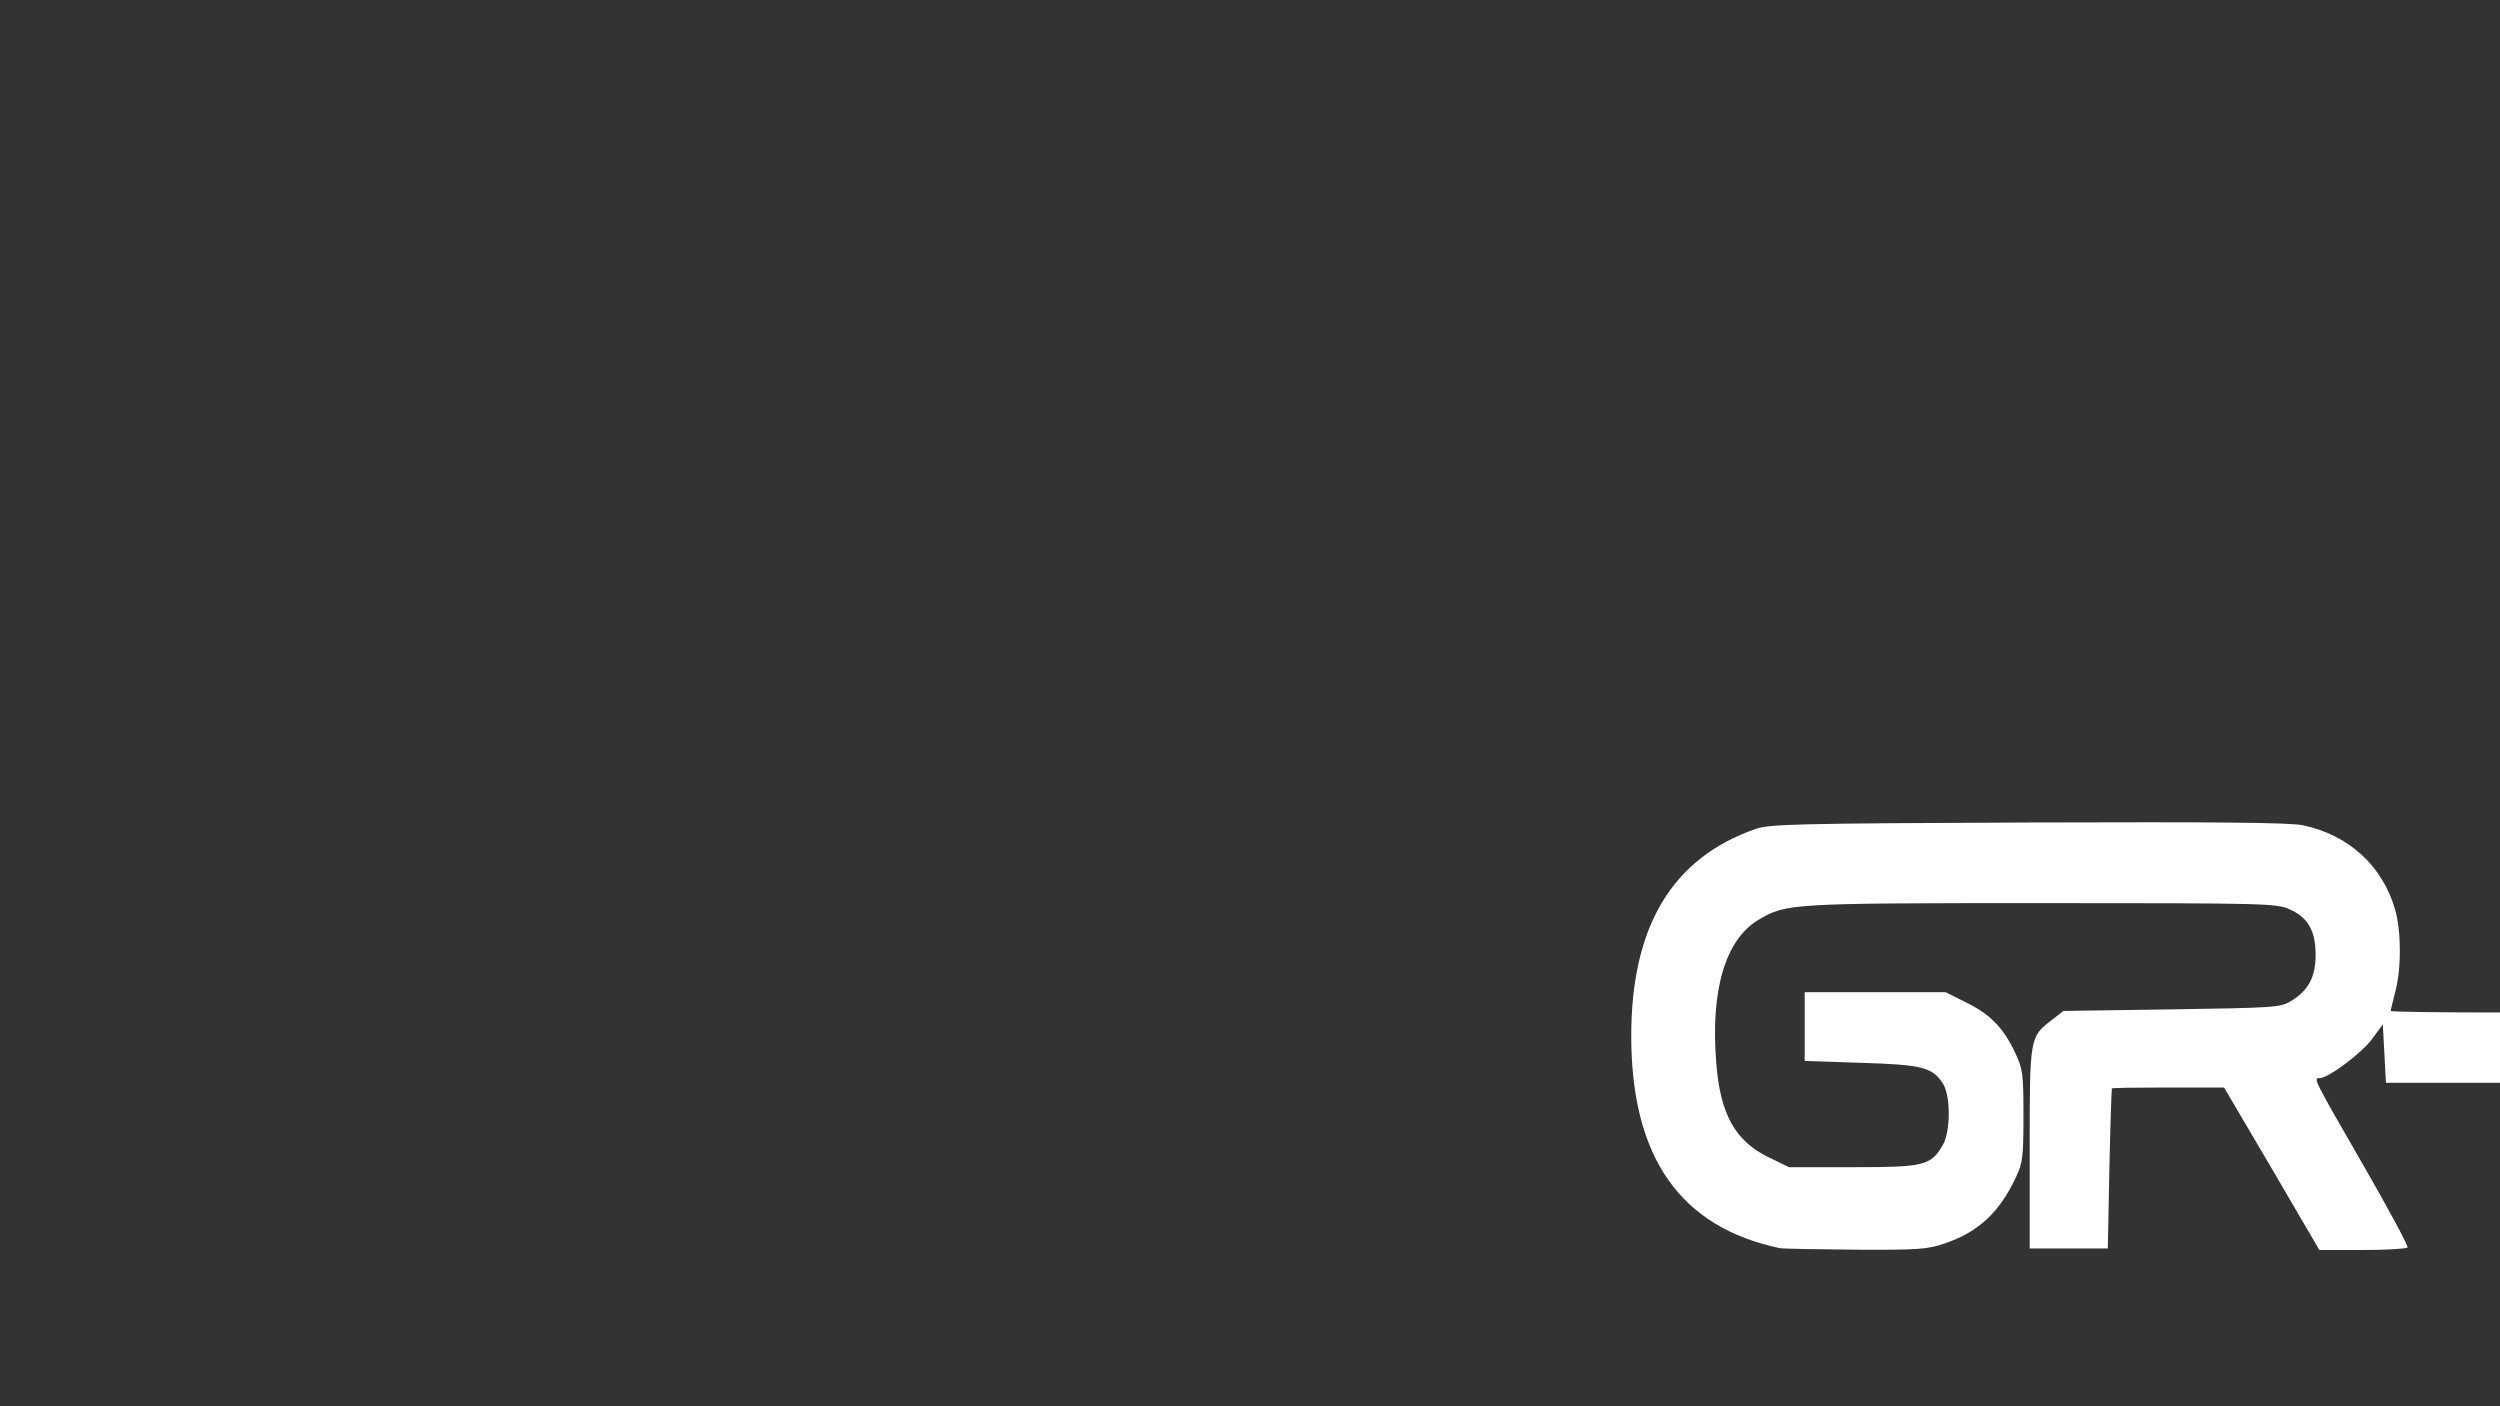 <!DOCTYPE svg PUBLIC "-//W3C//DTD SVG 20010904//EN" "http://www.w3.org/TR/2001/REC-SVG-20010904/DTD/svg10.dtd">
<svg version="1.0" xmlns="http://www.w3.org/2000/svg" width="1600px" height="900px" viewBox="0 0 8000 4500" preserveAspectRatio="xMidYMid meet">
<rect x="0" y="0" width="8000" height="4500" fill="#333333" stroke="none"/>
<g id="layer101" fill="#ffffff" stroke="none">
 <path d="M5695 3994 c-318 -67 -475 -290 -475 -679 0 -351 131 -569 397 -662 43 -16 132 -18 873 -21 611 -2 839 0 880 9 146 31 253 129 294 268 20 69 21 189 1 264 -8 32 -15 60 -15 62 0 3 160 5 356 5 335 0 356 -1 349 -17 -49 -129 -45 -293 11 -404 30 -61 111 -132 182 -161 l57 -23 560 0 c557 0 560 0 601 22 54 29 100 83 116 135 10 33 13 178 13 623 l0 580 -125 0 -125 0 -5 -533 -5 -534 -24 -19 c-22 -18 -44 -19 -465 -18 -327 0 -450 4 -476 13 -50 18 -80 67 -80 130 0 68 16 97 70 124 42 21 56 22 265 22 320 1 414 22 515 116 27 25 62 72 77 103 27 53 28 63 28 196 0 133 -1 143 -28 197 -35 72 -119 149 -195 180 -57 23 -59 23 -517 23 l-460 0 0 -125 0 -125 420 -5 c377 -4 423 -7 452 -23 65 -35 89 -113 59 -191 -14 -37 -26 -49 -64 -67 -44 -22 -64 -23 -322 -29 -222 -6 -284 -10 -320 -24 -67 -25 -124 -61 -158 -101 l-31 -35 -3 98 -3 97 -370 0 -370 0 -5 -94 -5 -93 -33 45 c-32 45 -141 127 -169 127 -21 0 -22 -2 141 281 80 139 143 256 140 261 -3 4 -68 8 -144 8 l-138 0 -152 -260 -153 -260 -178 0 c-99 0 -180 1 -181 3 -1 1 -5 117 -8 257 l-5 255 -125 0 -125 0 0 -320 c0 -358 0 -357 72 -412 l36 -28 346 -5 c326 -5 348 -6 381 -26 56 -33 80 -77 80 -148 0 -77 -24 -120 -83 -146 -40 -19 -74 -20 -792 -20 -808 0 -819 1 -907 53 -106 62 -155 224 -136 457 12 164 60 250 165 302 l68 33 205 0 c228 0 247 -5 286 -69 26 -42 27 -160 1 -199 -34 -52 -66 -60 -262 -66 l-180 -6 0 -110 0 -110 225 0 226 0 66 33 c76 37 120 82 157 162 24 51 26 65 26 200 0 130 -2 150 -23 195 -53 114 -120 177 -229 214 -56 19 -84 21 -285 20 -123 -1 -232 -3 -243 -5z"/>
 </g>

</svg>